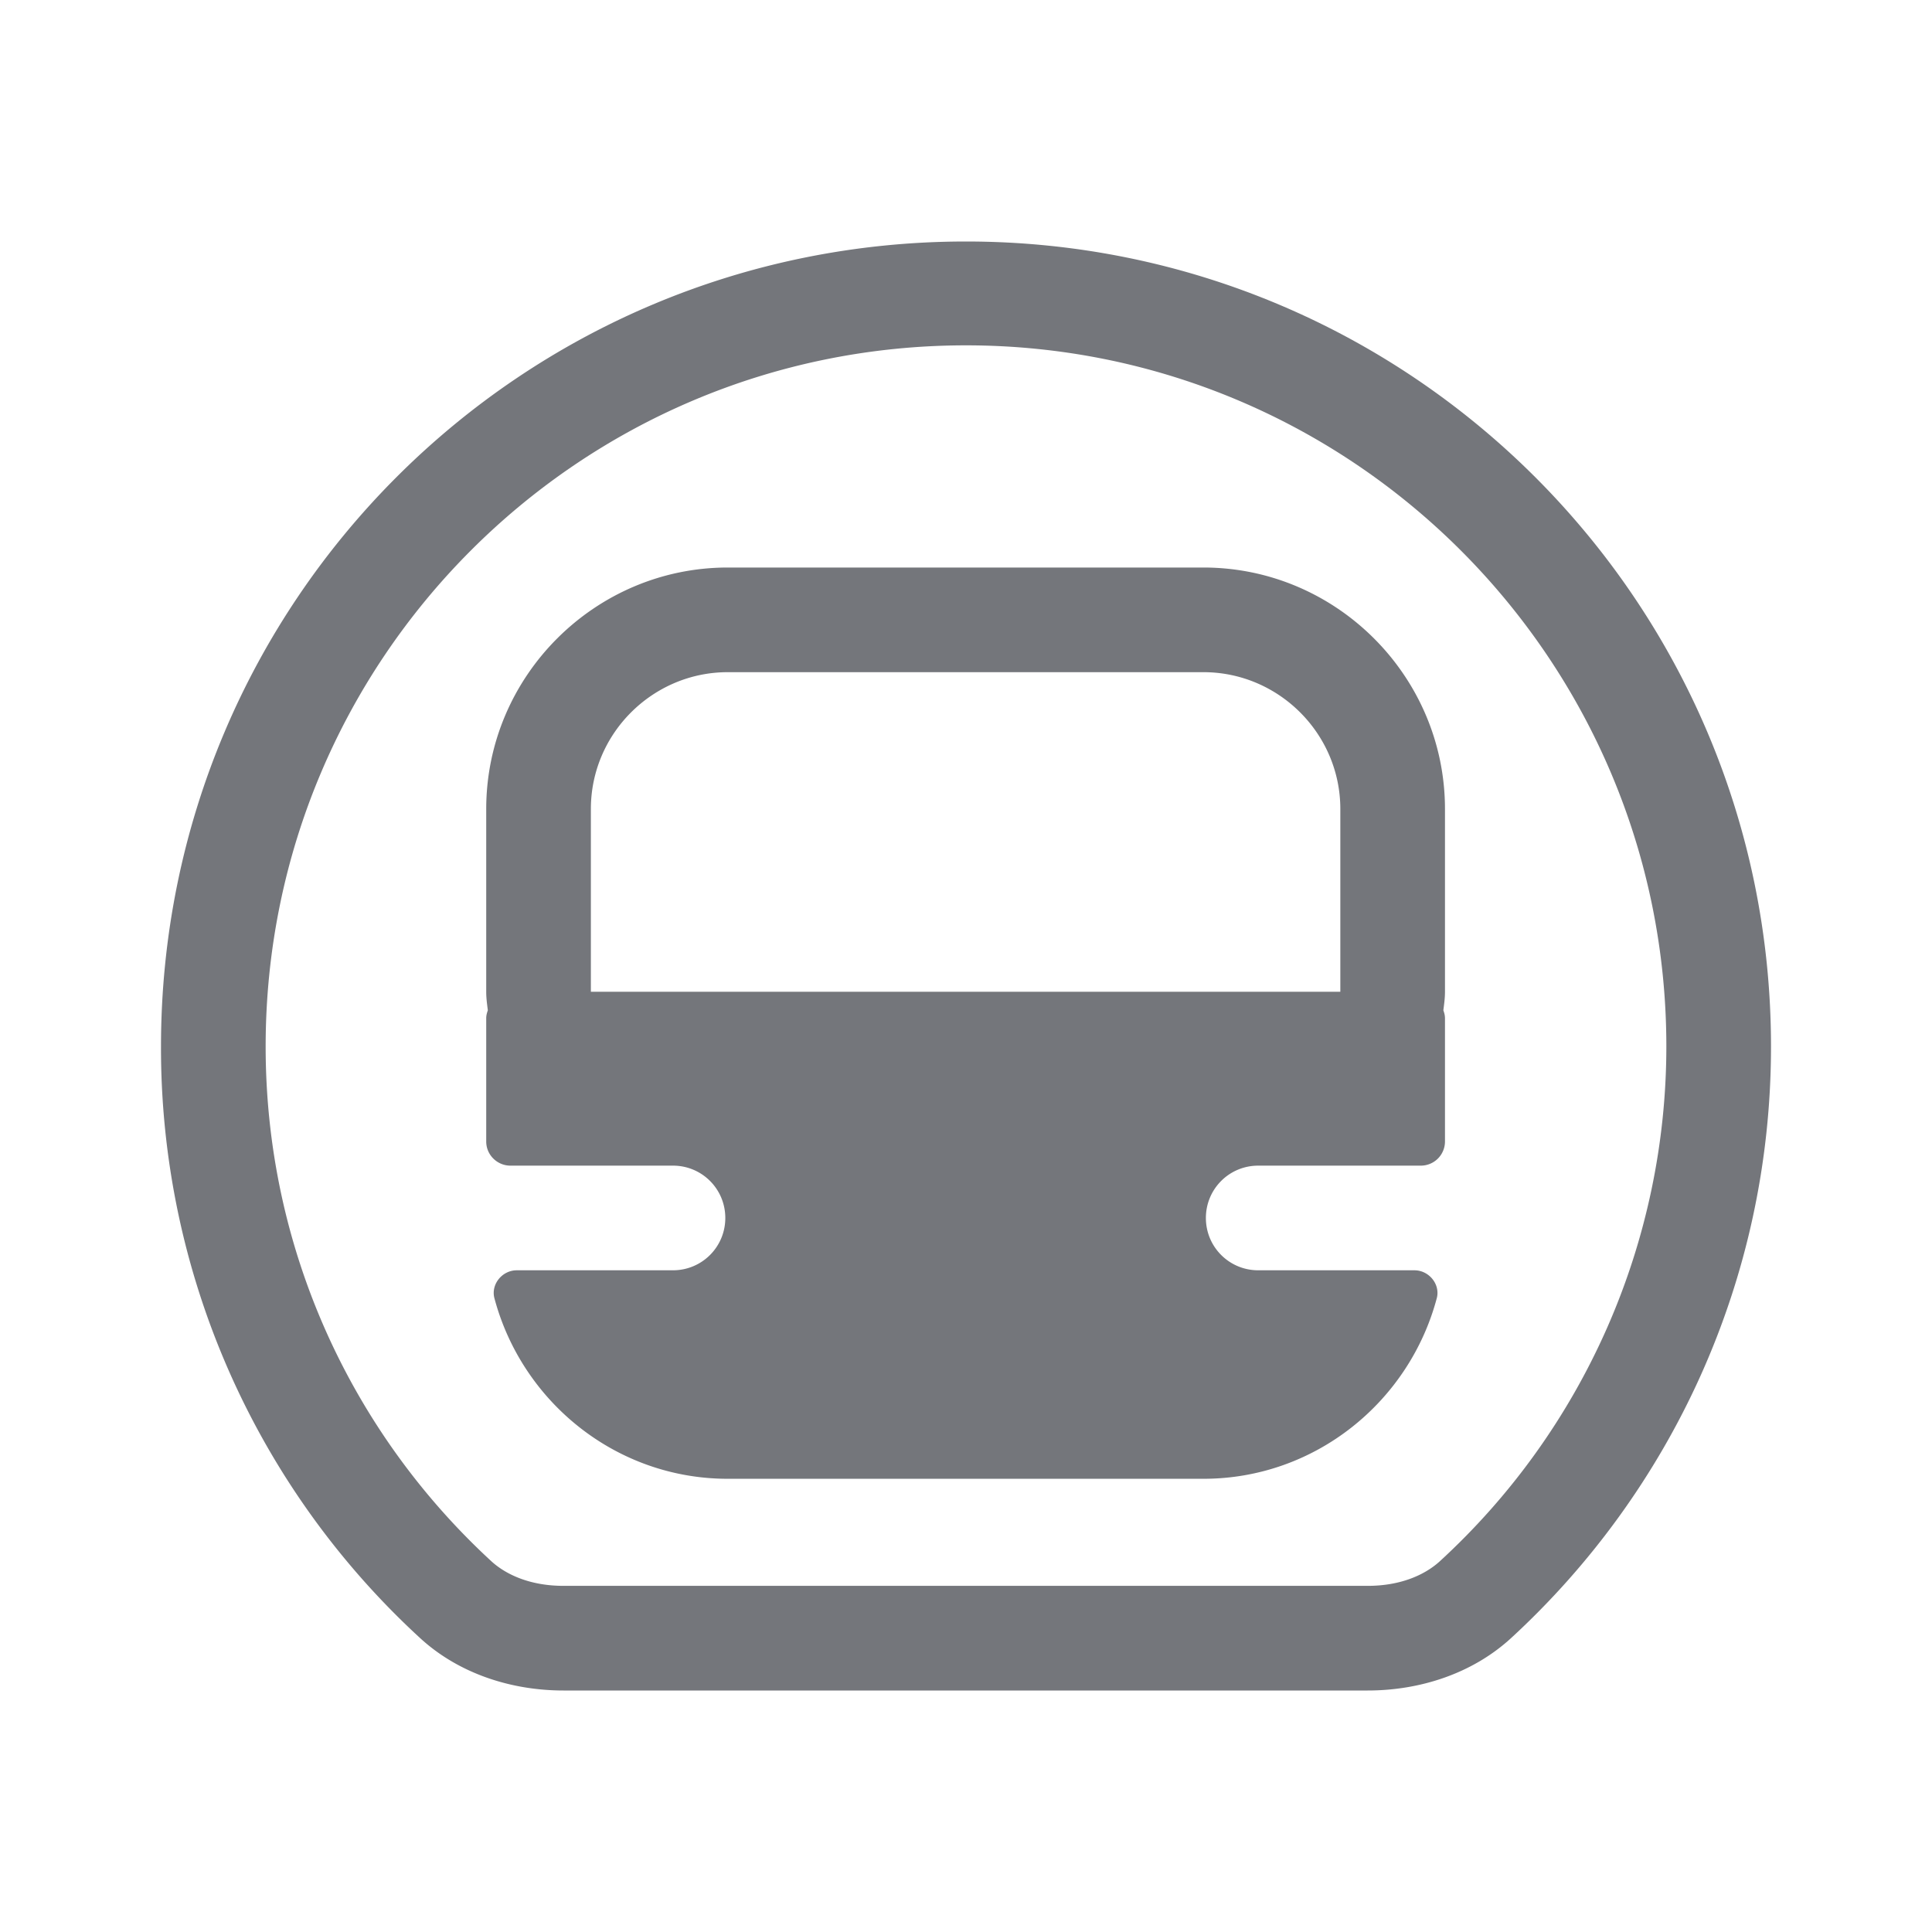 <svg xmlns="http://www.w3.org/2000/svg" fill="none" viewBox="0 0 24 24" focusable="false"><path fill="#74767B" fill-rule="evenodd" d="M17.88 19.4A8.68 8.68 0 0 0 20.7 13c0-4.81-3.9-8.71-8.7-8.71-4.81 0-8.7 3.9-8.7 8.71 0 2.53 1.08 4.81 2.81 6.4.19.17.49.3.89.3h9.99c.4 0 .7-.13.89-.3m.89.95c-.48.44-1.13.65-1.78.65H7c-.65 0-1.3-.21-1.78-.65A9.95 9.95 0 0 1 2 13C2 7.47 6.47 3 12 3c5.52 0 10 4.47 10 10 0 2.91-1.25 5.53-3.23 7.35m-9.73-12c-.93 0-1.7.76-1.7 1.7v2.27h9.31v-2.27c0-.94-.77-1.7-1.7-1.7zm0-1.3c-1.65 0-3 1.35-3 3v2.27c0 .08.01.15.02.23-.01.03-.02.06-.02.1v1.53c0 .17.14.3.3.3h2.02c.36 0 .65.29.65.65s-.29.65-.65.65H6.42c-.18 0-.32.17-.28.34.34 1.29 1.51 2.25 2.9 2.25h5.91c1.39 0 2.56-.96 2.9-2.25.04-.17-.1-.34-.28-.34h-1.94c-.36 0-.65-.29-.65-.65s.29-.65.65-.65h2.02a.3.3 0 0 0 .3-.3v-1.53c0-.04-.01-.07-.02-.1.01-.08.02-.15.02-.23v-2.27c0-1.65-1.35-3-3-3z"/></svg>